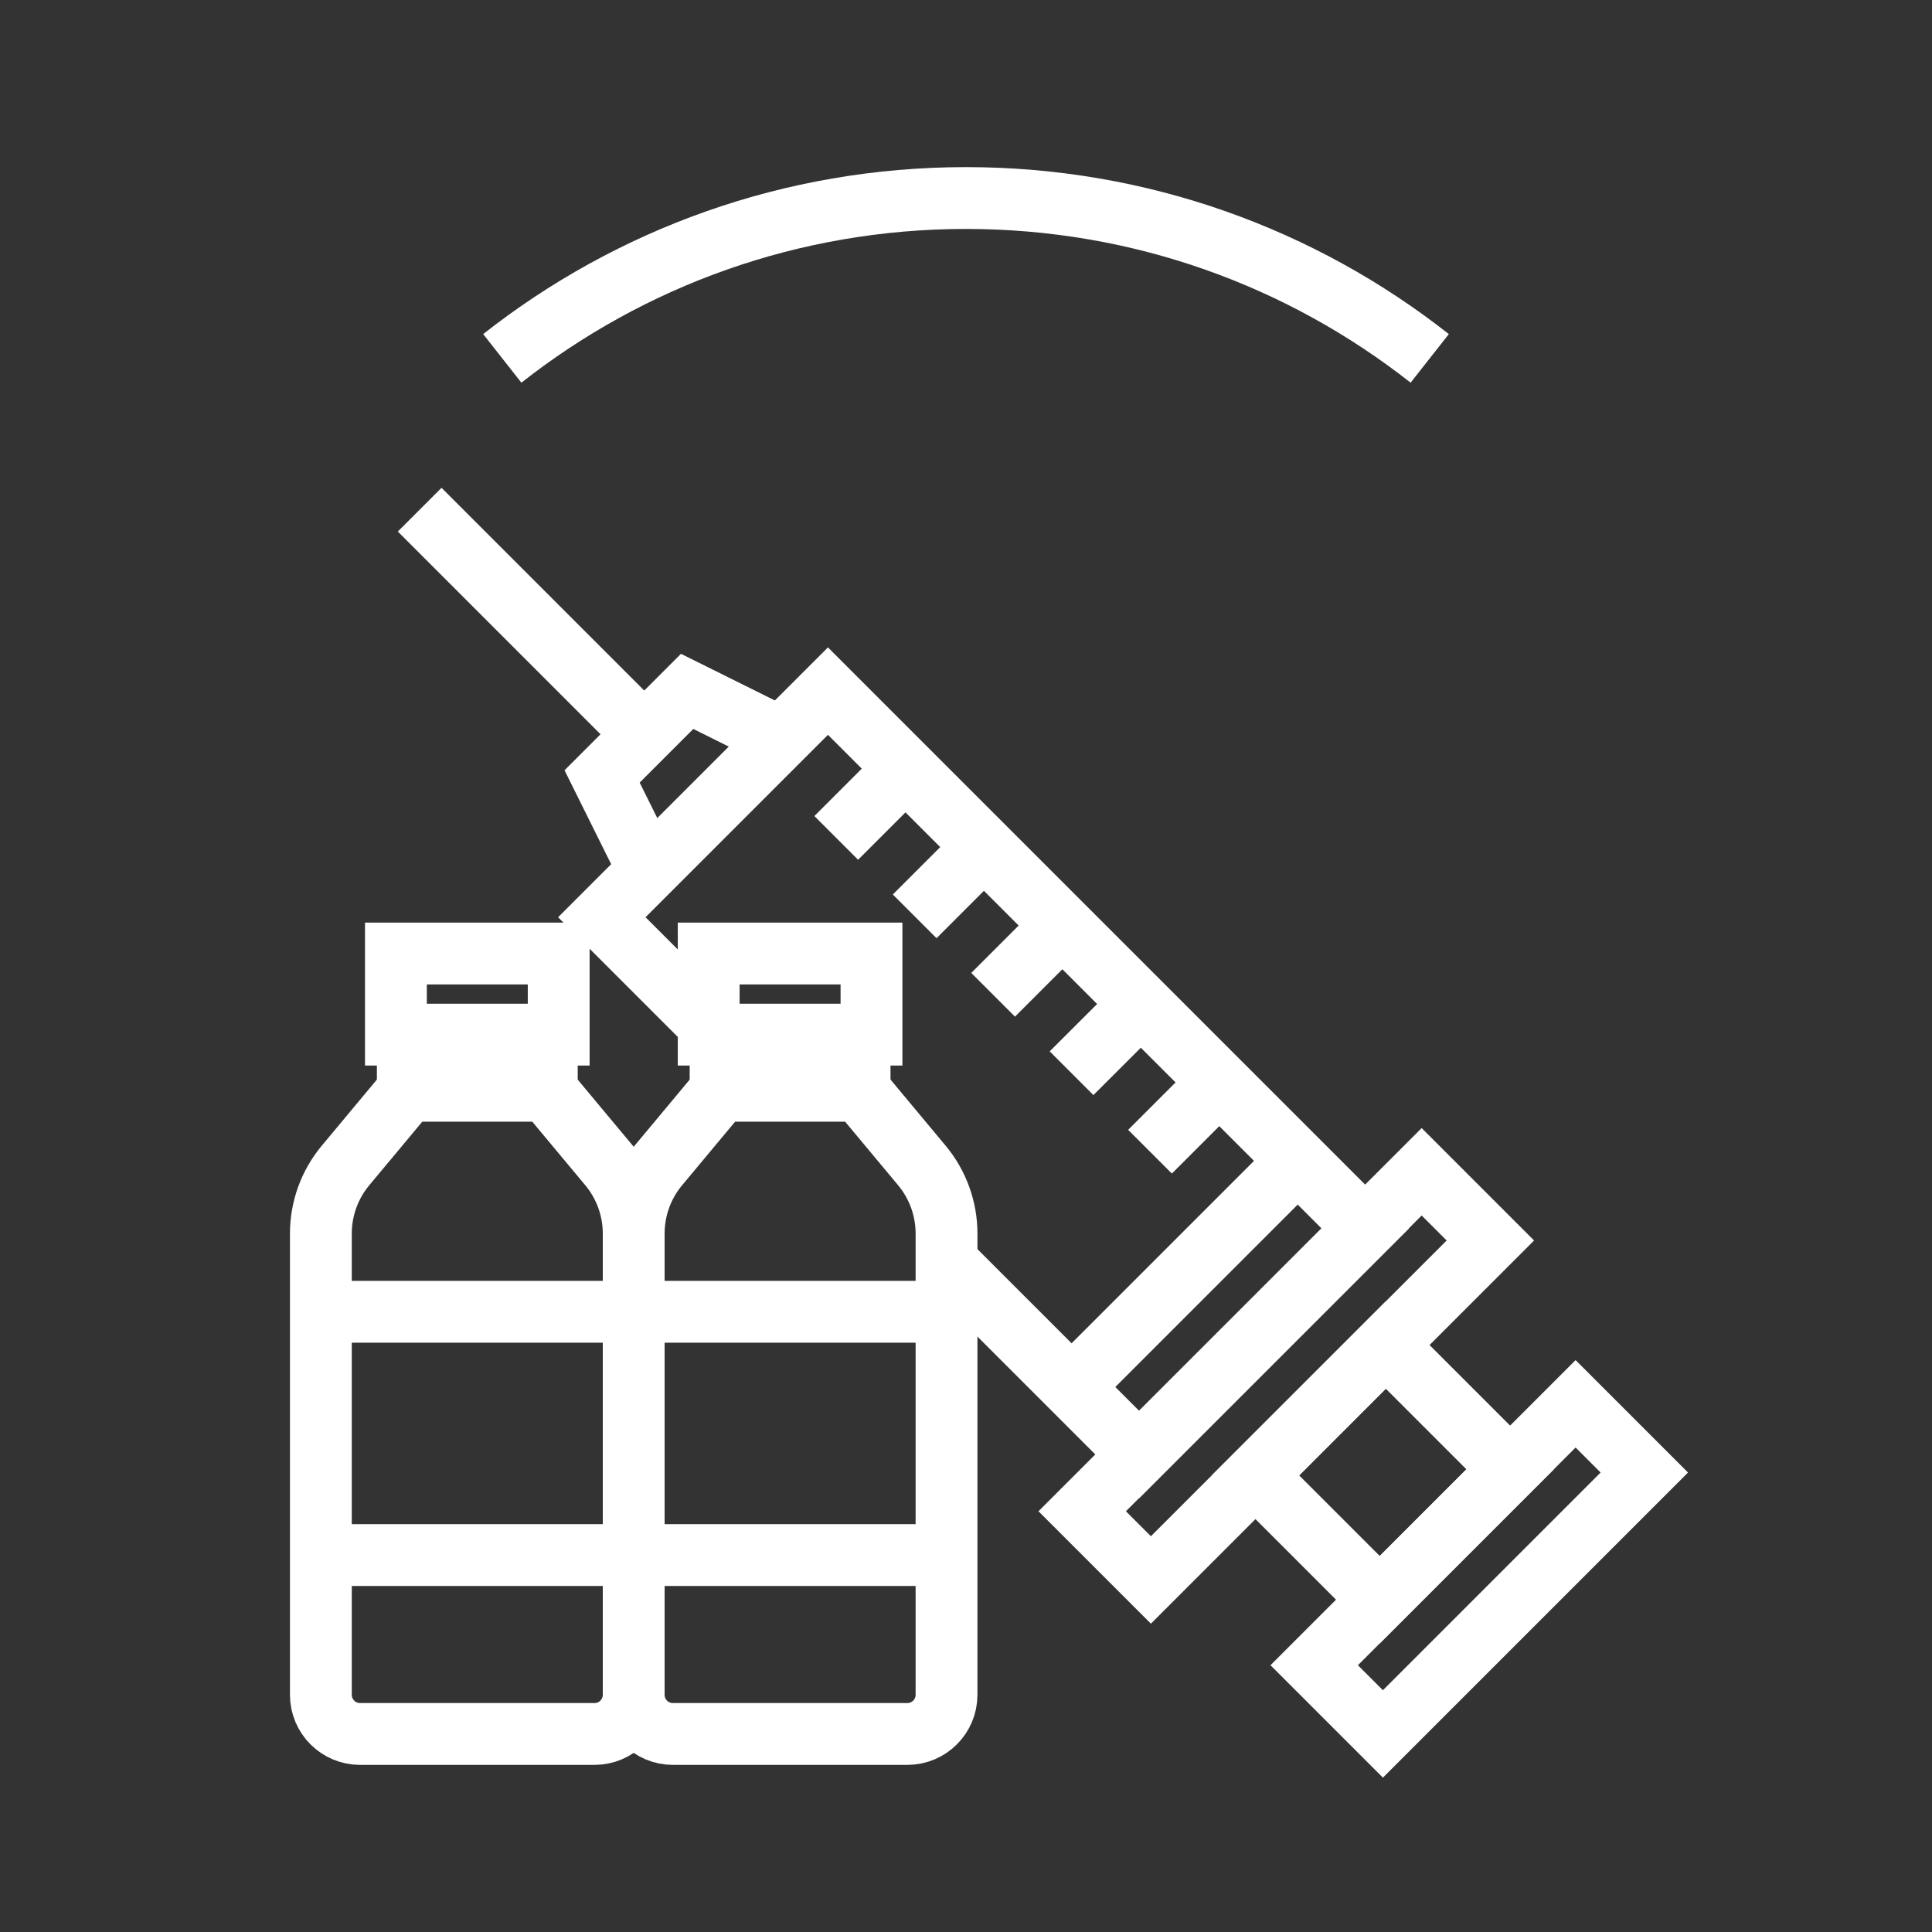 <?xml version="1.0" encoding="utf-8"?>
<!-- Generator: Adobe Illustrator 24.1.0, SVG Export Plug-In . SVG Version: 6.00 Build 0)  -->
<svg version="1.1" xmlns="http://www.w3.org/2000/svg" xmlns:xlink="http://www.w3.org/1999/xlink" x="0px" y="0px"
	 viewBox="0 0 500 500" style="enable-background:new 0 0 500 500;" xml:space="preserve">
<rect x="0" y="0" width="500" height="500" fill="#333333" stroke="none"/>
<style type="text/css">
	.st0{fill:none;stroke:#FFFFFF;stroke-width:16;stroke-miterlimit:10;}
	.st1{display:none;}
	.st2{display:inline;}
	.st3{fill:none;stroke:#D1D3D4;stroke-width:2;stroke-miterlimit:10;}
	.st4{display:inline;fill:none;stroke:#BCBEC0;stroke-width:4;stroke-miterlimit:10;}
	.st5{fill:none;stroke:#BCBEC0;stroke-width:4;stroke-miterlimit:10;}
	.st6{display:inline;fill:none;stroke:#D1D3D4;stroke-width:2;stroke-miterlimit:10;}
	.st7{display:none;opacity:0.35;fill:none;stroke:#000000;stroke-width:16;stroke-miterlimit:10;}
	.st8{fill:none;stroke:#FFFFFF;stroke-width:16;stroke-linejoin:bevel;stroke-miterlimit:10;}
	.st9{fill:#FFFFFF;}
	.st10{fill:none;stroke:#FFFFFF;stroke-width:16;stroke-linecap:square;stroke-miterlimit:10;}
	.st11{fill:none;stroke:#FFFFFF;stroke-width:16;stroke-linecap:round;stroke-miterlimit:10;}
	.st12{fill:none;stroke:#FFFFFF;stroke-width:8;stroke-miterlimit:10;}
</style>
<g id="Icons">
	<g>
		<g>
			<g>
				<g>
					<path class="st0" d="M93.18,448.75c-5.6,0-10.14-4.54-10.14-10.14V319.25c0-6.45,2.26-12.69,6.39-17.64l16.11-19.32h35.96
						l16.11,19.32c4.13,4.95,6.39,11.19,6.39,17.64v119.36c0,5.6-4.54,10.14-10.14,10.14H93.18z"/>
					<rect x="102.46" y="246.77" class="st0" width="42.13" height="20.99"/>
					<g>
						<line class="st0" x1="141.51" y1="267.76" x2="141.51" y2="282.29"/>
						<line class="st0" x1="105.54" y1="282.29" x2="105.54" y2="267.76"/>
					</g>
					<g>
						<line class="st0" x1="83.04" y1="339.49" x2="164.03" y2="339.49"/>
						<line class="st0" x1="164.03" y1="402.45" x2="83.04" y2="402.45"/>
					</g>
				</g>
				<g>
					<path class="st0" d="M174.14,448.75c-5.6,0-10.14-4.54-10.14-10.14V319.25c0-6.45,2.26-12.69,6.39-17.64l16.11-19.32h35.96
						l16.11,19.32c4.13,4.95,6.39,11.19,6.39,17.64v119.36c0,5.6-4.54,10.14-10.14,10.14H174.14z"/>
					<rect x="183.41" y="246.77" class="st0" width="42.13" height="20.99"/>
					<g>
						<line class="st0" x1="222.46" y1="267.76" x2="222.46" y2="282.29"/>
						<line class="st0" x1="186.49" y1="282.29" x2="186.49" y2="267.76"/>
					</g>
					<g>
						<line class="st0" x1="164" y1="339.49" x2="244.99" y2="339.49"/>
						<line class="st0" x1="244.99" y1="402.45" x2="164" y2="402.45"/>
					</g>
				</g>
			</g>
			<g>
				<polyline class="st0" points="186.31,267.94 155.75,237.38 214.27,178.86 353.33,317.92 294.81,376.44 244.96,326.59 				"/>
				
					<rect x="334.08" y="358.3" transform="matrix(0.707 -0.707 0.707 0.707 -164.604 364.708)" class="st0" width="47.72" height="45.5"/>
				
					<rect x="270.83" y="343.5" transform="matrix(0.707 -0.707 0.707 0.707 -154.259 339.731)" class="st0" width="124.26" height="25.15"/>
				
					<rect x="335.07" y="393.45" transform="matrix(0.707 -0.707 0.707 0.707 -174.95 389.685)" class="st0" width="95.69" height="25.15"/>
				<polyline class="st0" points="167.89,225.24 155.82,200.94 177.83,178.93 202.13,191 				"/>
				<line class="st0" x1="277.32" y1="358.96" x2="335.85" y2="300.43"/>
				<line class="st0" x1="167.13" y1="190.43" x2="108.61" y2="131.9"/>
				<line class="st0" x1="297.62" y1="298.06" x2="318.31" y2="277.37"/>
				<line class="st0" x1="277.32" y1="277.75" x2="298.01" y2="257.07"/>
				<line class="st0" x1="257.02" y1="257.45" x2="277.71" y2="236.76"/>
				<line class="st0" x1="236.72" y1="237.15" x2="257.41" y2="216.46"/>
				<line class="st0" x1="216.42" y1="216.85" x2="237.11" y2="196.16"/>
			</g>
		</g>
		<path class="st0" d="M370.01,92.75C336.98,66.76,295.3,51.25,250,51.25c-45.3,0-86.98,15.51-120.01,41.5"/>
	</g>
</g>
<g id="Text" class="st1">
</g>
</svg>
